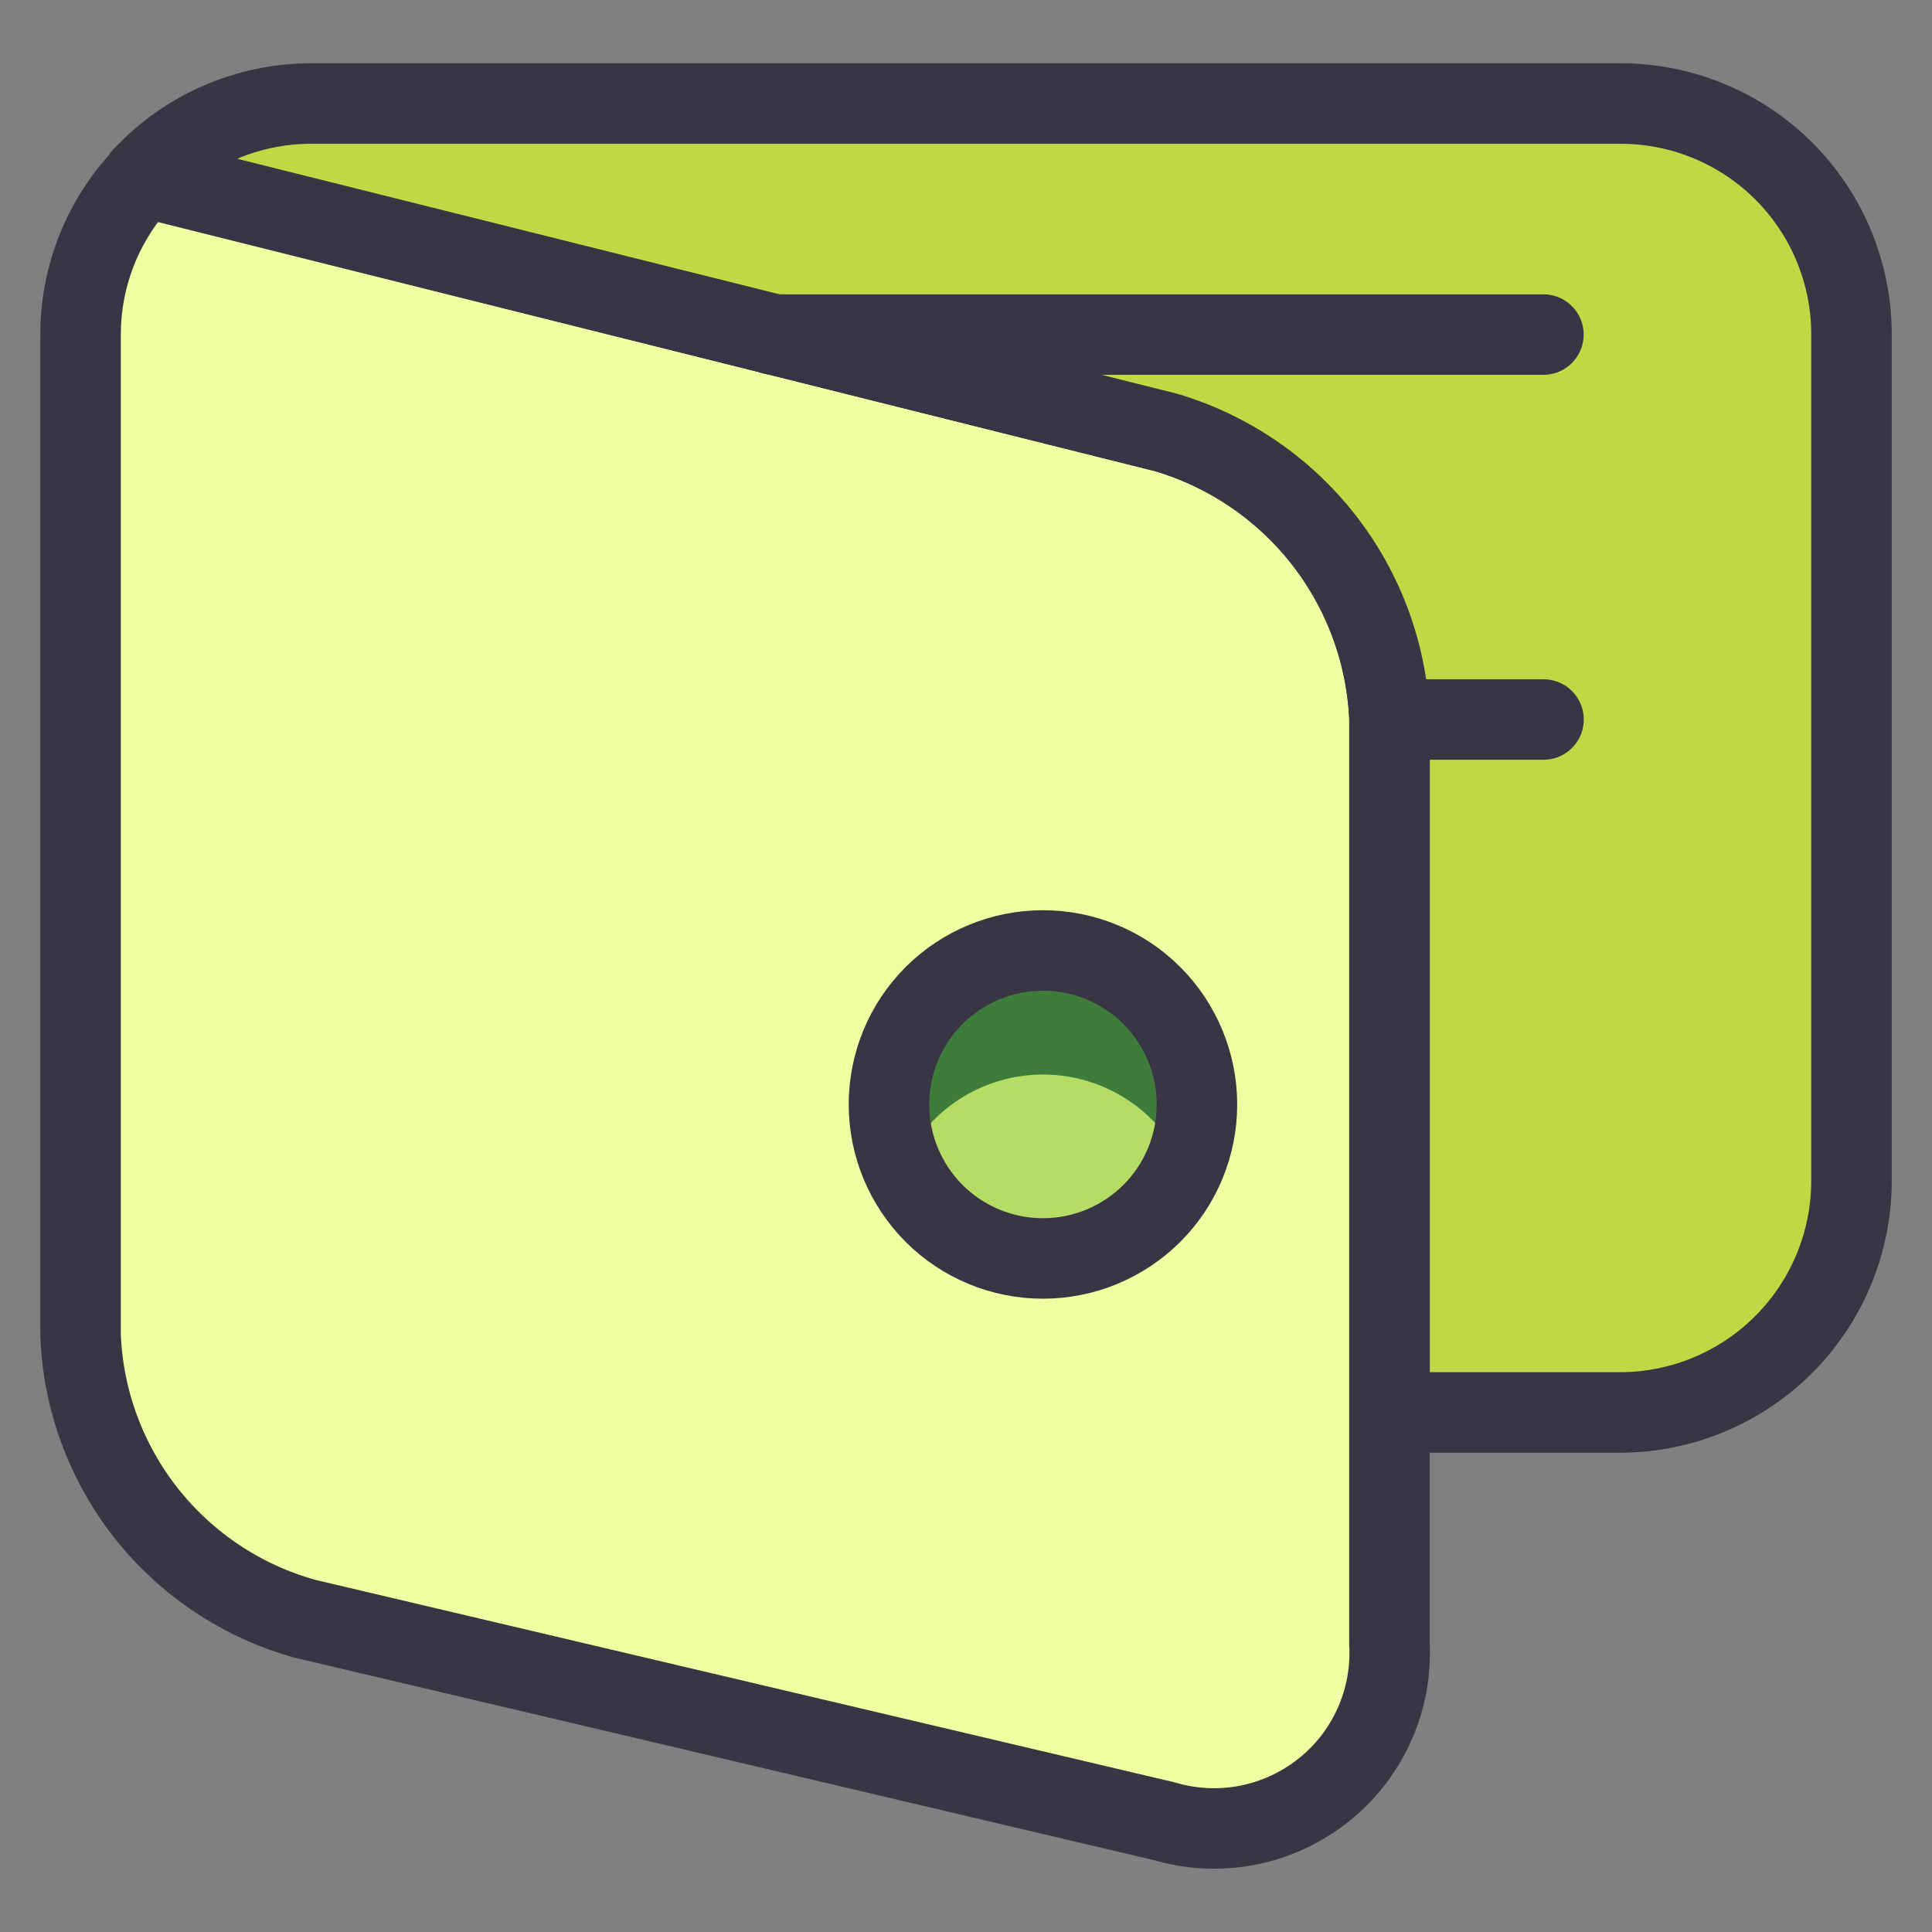 <svg xmlns="http://www.w3.org/2000/svg" fill="none" viewBox="0 0 24 24" id="Money-Wallet-Open--Streamline-Ultimate" height="24" width="24"><rect x="0" y="0" width="24" height="24" fill="#808080" stroke="none"/><desc>Money Wallet Open Streamline Icon: https://streamlinehq.com</desc><path fill="#efffa1" stroke="#393544" stroke-linecap="round" stroke-linejoin="round" d="M17.26 8.938V20.416c0.019 0.348 -0.046 0.696 -0.19 1.014 -0.143 0.318 -0.361 0.597 -0.635 0.813 -0.274 0.216 -0.595 0.364 -0.938 0.431 -0.343 0.066 -0.696 0.05 -1.031 -0.049L3.793 20.11c-0.778 -0.215 -1.468 -0.672 -1.97 -1.304 -0.502 -0.633 -0.79 -1.408 -0.822 -2.215V4.156c0 -0.726 0.277 -1.423 0.775 -1.951v-0.01L14.477 5.37c0.779 0.229 1.466 0.696 1.966 1.336 0.499 0.64 0.785 1.421 0.818 2.232Z" stroke-width="1"></path><path fill="#bfd944" stroke="#393544" stroke-linecap="round" stroke-linejoin="round" d="M23 4.156V14.677c-0.003 0.76 -0.306 1.489 -0.843 2.026 -0.538 0.537 -1.266 0.841 -2.026 0.843h-2.869V8.938c-0.032 -0.811 -0.318 -1.592 -0.818 -2.232 -0.499 -0.64 -1.187 -1.107 -1.966 -1.336L1.776 2.195c0.268 -0.288 0.592 -0.517 0.952 -0.673 0.36 -0.156 0.749 -0.237 1.142 -0.236H20.131c0.761 0 1.491 0.302 2.029 0.84 0.538 0.538 0.84 1.268 0.84 2.029Z" stroke-width="1"></path><path stroke="#393544" stroke-linecap="round" stroke-linejoin="round" d="M9.608 4.156h9.565" stroke-width="1"></path><path fill="#b5dd66" d="M12.956 15.633c0.507 0 0.994 -0.202 1.353 -0.56 0.359 -0.359 0.56 -0.845 0.56 -1.353 0 -0.507 -0.202 -0.994 -0.56 -1.353 -0.359 -0.359 -0.845 -0.56 -1.353 -0.56s-0.994 0.202 -1.353 0.56c-0.359 0.359 -0.56 0.845 -0.56 1.353 0 0.507 0.202 0.994 0.56 1.353 0.359 0.359 0.845 0.56 1.353 0.56Z" stroke-width="1"></path><path fill="#3e7c3b" d="M12.956 13.348c0.371 0 0.734 0.108 1.045 0.31 0.311 0.203 0.556 0.491 0.706 0.831 0.128 -0.291 0.182 -0.61 0.156 -0.927 -0.026 -0.317 -0.13 -0.623 -0.304 -0.889 -0.174 -0.267 -0.411 -0.486 -0.691 -0.637 -0.28 -0.152 -0.593 -0.231 -0.911 -0.231 -0.318 0 -0.631 0.079 -0.911 0.231 -0.28 0.152 -0.517 0.371 -0.691 0.637 -0.174 0.267 -0.278 0.572 -0.304 0.889 -0.026 0.317 0.028 0.636 0.156 0.927 0.15 -0.339 0.395 -0.628 0.706 -0.831s0.674 -0.31 1.045 -0.31Z" stroke-width="1"></path><path stroke="#393544" stroke-linecap="round" stroke-linejoin="round" d="M12.956 15.633c0.507 0 0.994 -0.202 1.353 -0.56 0.359 -0.359 0.56 -0.845 0.56 -1.353 0 -0.507 -0.202 -0.994 -0.56 -1.353 -0.359 -0.359 -0.845 -0.56 -1.353 -0.56s-0.994 0.202 -1.353 0.56c-0.359 0.359 -0.56 0.845 -0.56 1.353 0 0.507 0.202 0.994 0.56 1.353 0.359 0.359 0.845 0.56 1.353 0.56Z" stroke-width="1"></path><path stroke="#393544" stroke-linecap="round" stroke-linejoin="round" d="M17.261 8.938h1.913" stroke-width="1"></path></svg>